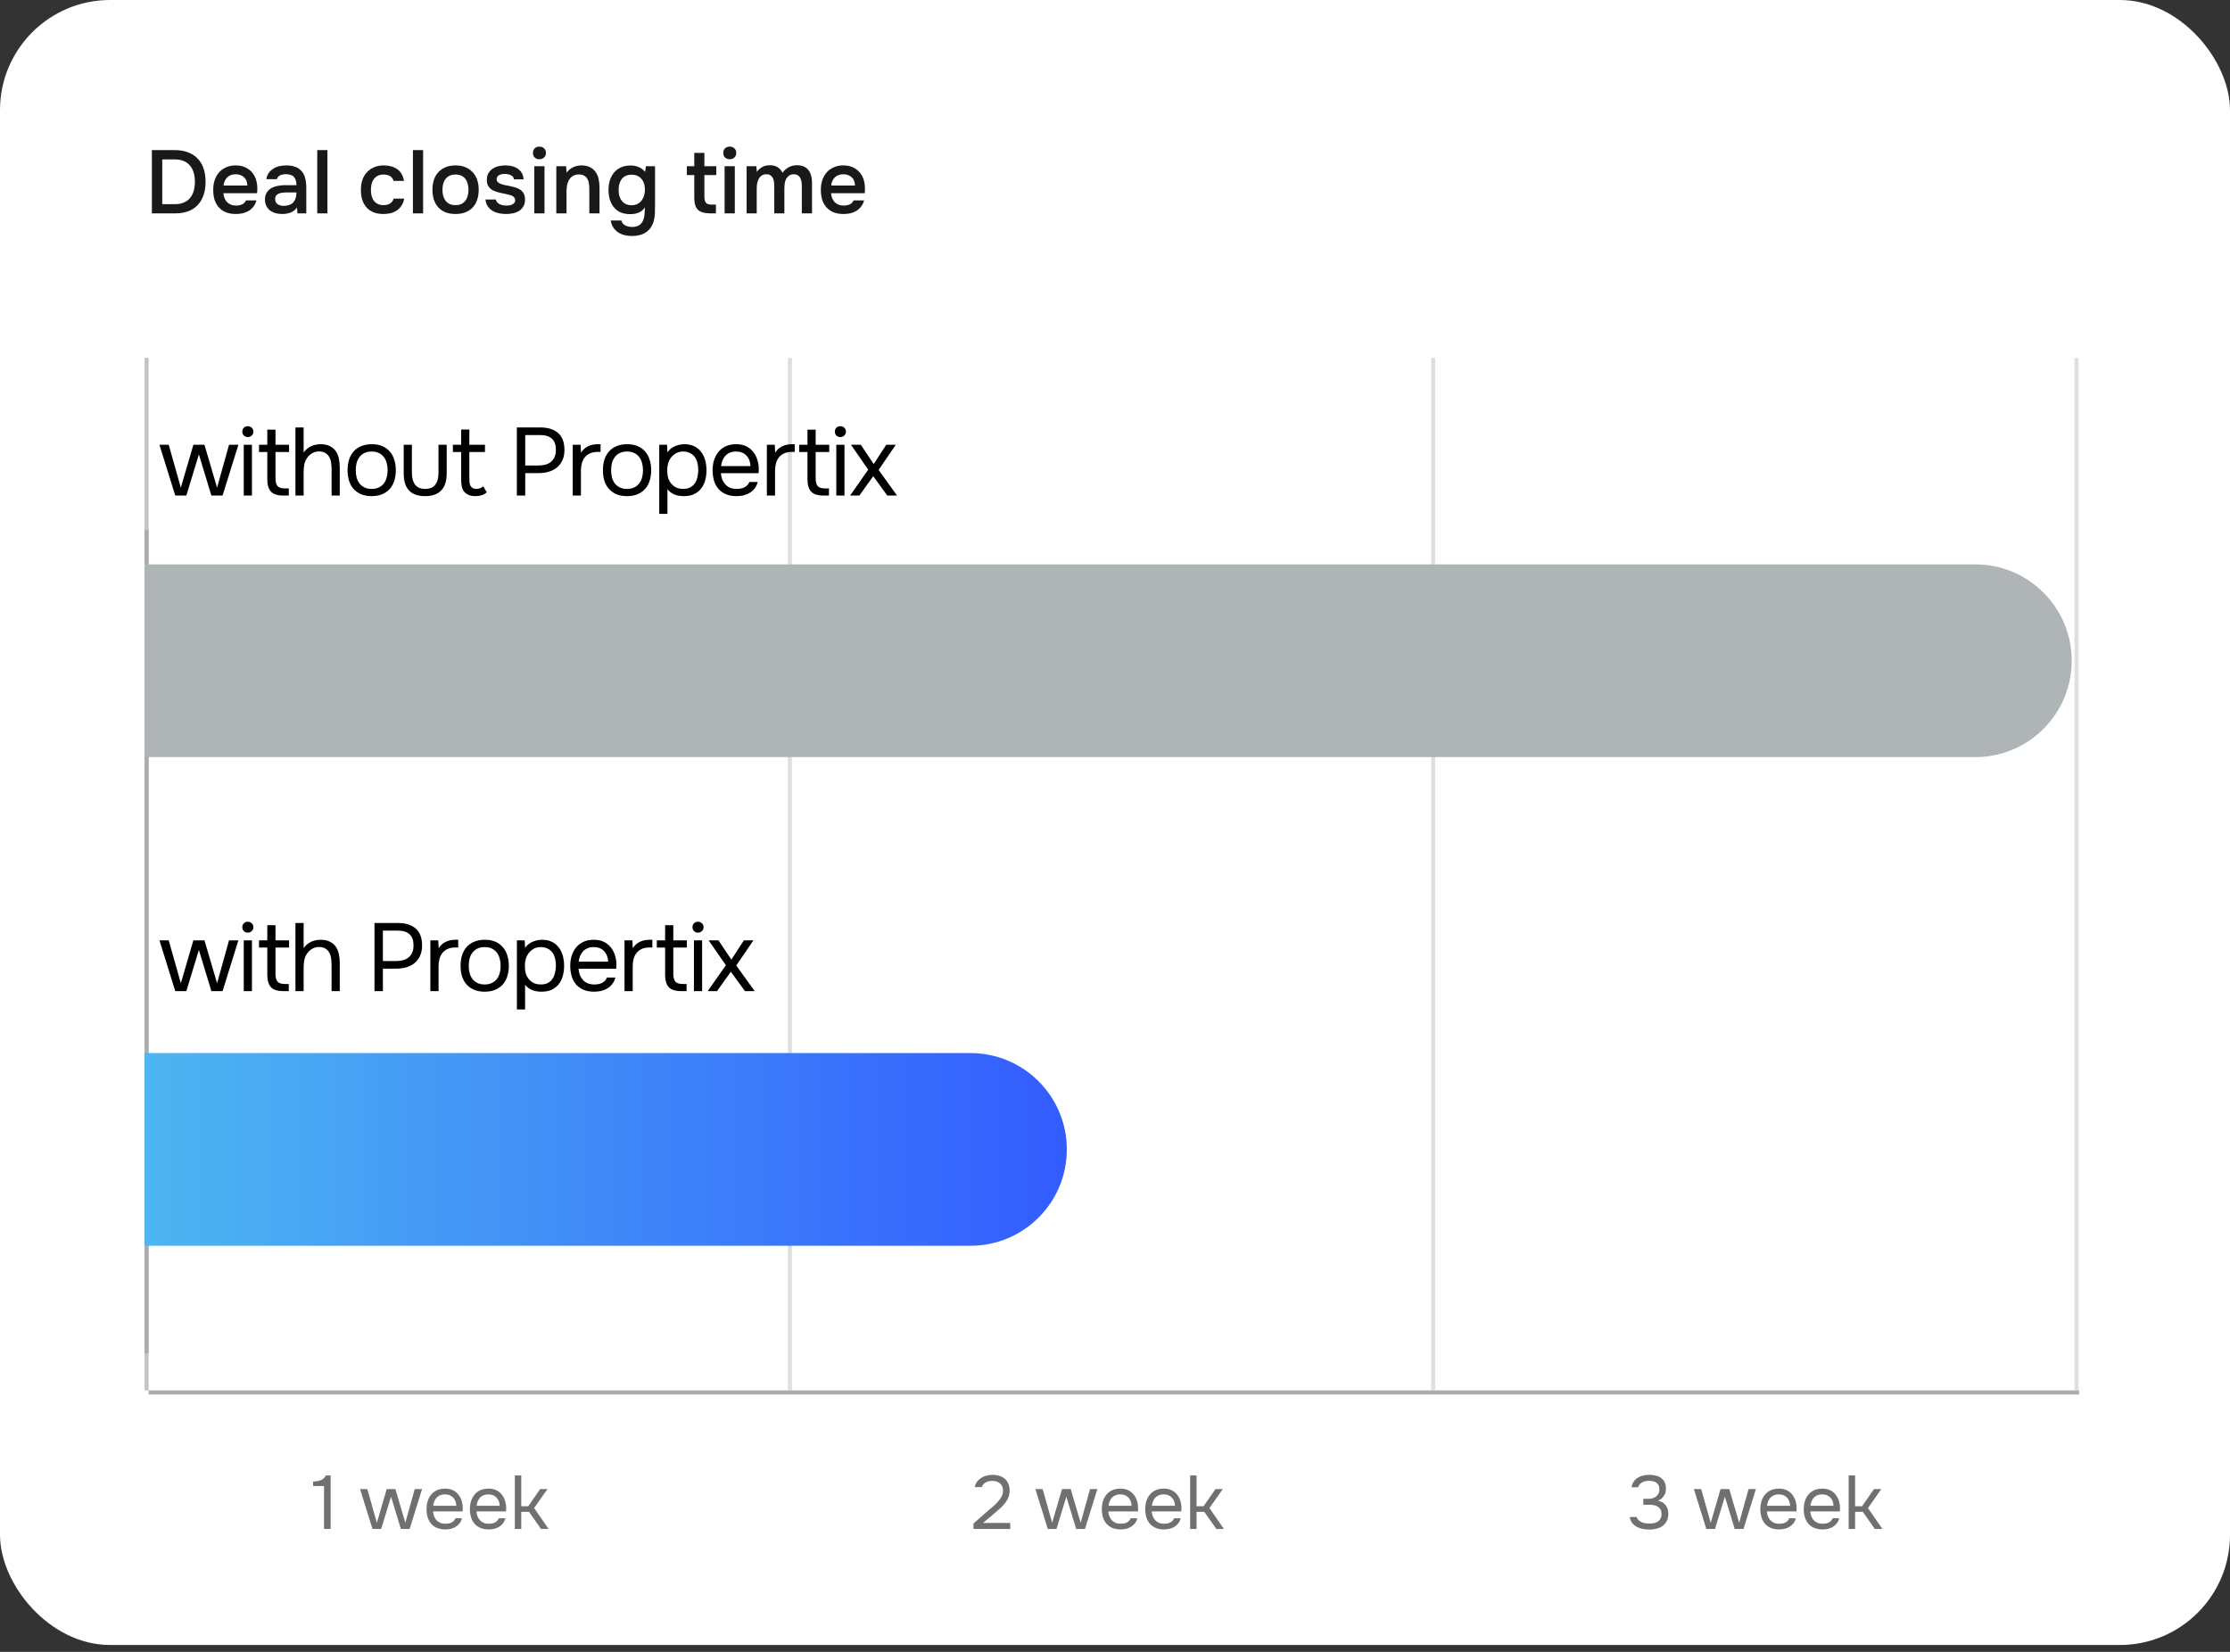 <svg width="324" height="240" viewBox="0 0 324 240" fill="none" xmlns="http://www.w3.org/2000/svg">
<rect x="0" y="0" width="324" height="240" fill="#333333" stroke="none"/>
<rect width="324" height="239" rx="16" fill="white"/>
<path d="M22.066 21.809H25.394C26.122 21.809 26.763 21.917 27.318 22.134C27.881 22.342 28.349 22.645 28.722 23.044C29.103 23.434 29.389 23.915 29.58 24.487C29.771 25.059 29.866 25.7 29.866 26.411C29.866 27.13 29.771 27.772 29.58 28.335C29.389 28.898 29.108 29.379 28.735 29.778C28.371 30.177 27.912 30.48 27.357 30.688C26.811 30.896 26.174 31 25.446 31H22.066V21.809ZM23.574 23.161V29.661H25.407C25.91 29.661 26.343 29.583 26.707 29.427C27.071 29.271 27.37 29.054 27.604 28.777C27.847 28.491 28.024 28.149 28.137 27.75C28.258 27.351 28.319 26.905 28.319 26.411C28.319 25.388 28.068 24.591 27.565 24.019C27.071 23.447 26.347 23.161 25.394 23.161H23.574ZM32.461 28.075C32.478 28.326 32.53 28.56 32.617 28.777C32.703 28.994 32.82 29.184 32.968 29.349C33.124 29.505 33.31 29.631 33.527 29.726C33.752 29.821 34.012 29.869 34.307 29.869C34.619 29.869 34.905 29.813 35.165 29.7C35.425 29.587 35.615 29.392 35.737 29.115H37.258C37.171 29.462 37.028 29.761 36.829 30.012C36.638 30.263 36.408 30.471 36.14 30.636C35.88 30.792 35.589 30.909 35.269 30.987C34.957 31.056 34.623 31.091 34.268 31.091C33.722 31.091 33.241 31.009 32.825 30.844C32.417 30.679 32.075 30.441 31.798 30.129C31.52 29.817 31.312 29.449 31.174 29.024C31.044 28.591 30.979 28.105 30.979 27.568C30.979 27.048 31.052 26.576 31.2 26.151C31.347 25.718 31.559 25.345 31.837 25.033C32.123 24.721 32.465 24.478 32.864 24.305C33.262 24.123 33.717 24.032 34.229 24.032C34.766 24.032 35.23 24.123 35.62 24.305C36.01 24.478 36.335 24.717 36.595 25.02C36.863 25.323 37.063 25.679 37.193 26.086C37.323 26.493 37.388 26.935 37.388 27.412C37.388 27.637 37.375 27.858 37.349 28.075H32.461ZM35.945 26.957C35.927 26.437 35.763 26.034 35.451 25.748C35.139 25.462 34.736 25.319 34.242 25.319C33.964 25.319 33.722 25.362 33.514 25.449C33.306 25.536 33.128 25.653 32.981 25.8C32.842 25.947 32.729 26.121 32.643 26.32C32.556 26.519 32.5 26.732 32.474 26.957H35.945ZM43.149 30.155C42.923 30.476 42.624 30.714 42.252 30.87C41.879 31.017 41.463 31.091 41.004 31.091C40.64 31.091 40.306 31.048 40.003 30.961C39.708 30.874 39.448 30.744 39.223 30.571C38.998 30.389 38.82 30.168 38.69 29.908C38.56 29.639 38.495 29.336 38.495 28.998C38.495 28.625 38.569 28.309 38.716 28.049C38.863 27.78 39.062 27.564 39.314 27.399C39.574 27.234 39.877 27.113 40.224 27.035C40.571 26.948 40.934 26.905 41.316 26.905H43.071C43.071 26.402 42.958 26.012 42.733 25.735C42.508 25.458 42.113 25.315 41.55 25.306C41.221 25.306 40.934 25.362 40.692 25.475C40.458 25.588 40.302 25.774 40.224 26.034H38.703C38.755 25.67 38.872 25.362 39.054 25.111C39.245 24.86 39.47 24.652 39.73 24.487C39.998 24.322 40.293 24.205 40.614 24.136C40.943 24.067 41.273 24.032 41.602 24.032C42.026 24.032 42.421 24.088 42.785 24.201C43.149 24.314 43.465 24.504 43.734 24.773C44.037 25.085 44.241 25.458 44.345 25.891C44.449 26.324 44.501 26.797 44.501 27.308V31H43.214L43.149 30.155ZM43.071 27.958H41.641C41.389 27.958 41.138 27.98 40.887 28.023C40.636 28.058 40.419 28.149 40.237 28.296C40.063 28.435 39.977 28.638 39.977 28.907C39.977 29.236 40.094 29.488 40.328 29.661C40.571 29.826 40.865 29.908 41.212 29.908C41.48 29.908 41.727 29.873 41.953 29.804C42.187 29.735 42.386 29.622 42.551 29.466C42.715 29.301 42.841 29.098 42.928 28.855C43.023 28.604 43.071 28.305 43.071 27.958ZM46.092 31V21.809H47.574V31H46.092ZM55.71 31.091C55.155 31.091 54.674 31.009 54.267 30.844C53.859 30.671 53.517 30.432 53.24 30.129C52.971 29.817 52.767 29.449 52.629 29.024C52.499 28.591 52.434 28.114 52.434 27.594C52.434 27.074 52.503 26.597 52.642 26.164C52.789 25.731 53.006 25.358 53.292 25.046C53.578 24.734 53.924 24.487 54.332 24.305C54.739 24.123 55.211 24.032 55.749 24.032C56.537 24.032 57.192 24.214 57.712 24.578C58.232 24.933 58.561 25.501 58.7 26.281H57.179C57.101 25.978 56.932 25.748 56.672 25.592C56.412 25.436 56.095 25.358 55.723 25.358C55.393 25.358 55.112 25.419 54.878 25.54C54.644 25.661 54.453 25.826 54.306 26.034C54.158 26.242 54.05 26.485 53.981 26.762C53.92 27.031 53.89 27.312 53.89 27.607C53.89 27.91 53.924 28.196 53.994 28.465C54.063 28.734 54.171 28.968 54.319 29.167C54.466 29.358 54.657 29.514 54.891 29.635C55.125 29.748 55.406 29.804 55.736 29.804C56.126 29.804 56.446 29.717 56.698 29.544C56.958 29.371 57.122 29.141 57.192 28.855H58.726C58.656 29.245 58.526 29.583 58.336 29.869C58.154 30.155 57.928 30.389 57.66 30.571C57.391 30.753 57.092 30.887 56.763 30.974C56.433 31.052 56.082 31.091 55.71 31.091ZM59.993 31V21.809H61.475V31H59.993ZM66.172 24.032C66.718 24.032 67.199 24.119 67.615 24.292C68.031 24.465 68.382 24.708 68.668 25.02C68.963 25.323 69.184 25.692 69.331 26.125C69.478 26.558 69.552 27.039 69.552 27.568C69.552 28.105 69.478 28.591 69.331 29.024C69.192 29.449 68.98 29.817 68.694 30.129C68.408 30.441 68.053 30.679 67.628 30.844C67.212 31.009 66.727 31.091 66.172 31.091C65.626 31.091 65.145 31.009 64.729 30.844C64.313 30.671 63.962 30.432 63.676 30.129C63.399 29.817 63.187 29.444 63.039 29.011C62.901 28.578 62.831 28.097 62.831 27.568C62.831 27.039 62.901 26.558 63.039 26.125C63.187 25.692 63.403 25.323 63.689 25.02C63.975 24.708 64.326 24.465 64.742 24.292C65.158 24.119 65.635 24.032 66.172 24.032ZM66.172 29.804C66.51 29.804 66.796 29.748 67.03 29.635C67.273 29.514 67.468 29.353 67.615 29.154C67.771 28.955 67.884 28.721 67.953 28.452C68.031 28.183 68.07 27.893 68.07 27.581C68.07 27.269 68.031 26.979 67.953 26.71C67.884 26.433 67.771 26.194 67.615 25.995C67.468 25.796 67.273 25.64 67.03 25.527C66.796 25.414 66.51 25.358 66.172 25.358C65.843 25.358 65.561 25.414 65.327 25.527C65.093 25.64 64.898 25.796 64.742 25.995C64.586 26.194 64.469 26.433 64.391 26.71C64.322 26.979 64.287 27.269 64.287 27.581C64.287 27.893 64.322 28.183 64.391 28.452C64.469 28.721 64.582 28.955 64.729 29.154C64.885 29.353 65.08 29.514 65.314 29.635C65.557 29.748 65.843 29.804 66.172 29.804ZM73.408 25.267C73.278 25.267 73.139 25.276 72.992 25.293C72.853 25.31 72.719 25.349 72.589 25.41C72.467 25.462 72.363 25.54 72.277 25.644C72.199 25.748 72.16 25.882 72.16 26.047C72.16 26.229 72.22 26.372 72.342 26.476C72.472 26.58 72.623 26.667 72.797 26.736C72.97 26.797 73.152 26.849 73.343 26.892C73.542 26.927 73.711 26.957 73.85 26.983C74.222 27.061 74.556 27.143 74.851 27.23C75.154 27.317 75.41 27.434 75.618 27.581C75.826 27.72 75.986 27.902 76.099 28.127C76.22 28.352 76.281 28.647 76.281 29.011C76.281 29.401 76.198 29.73 76.034 29.999C75.878 30.268 75.67 30.484 75.41 30.649C75.158 30.805 74.868 30.918 74.539 30.987C74.218 31.056 73.884 31.091 73.538 31.091C73.191 31.091 72.849 31.056 72.511 30.987C72.173 30.918 71.861 30.801 71.575 30.636C71.297 30.471 71.063 30.255 70.873 29.986C70.691 29.709 70.578 29.375 70.535 28.985H72.03C72.064 29.158 72.138 29.301 72.251 29.414C72.363 29.527 72.493 29.618 72.641 29.687C72.797 29.756 72.957 29.804 73.122 29.83C73.286 29.856 73.438 29.869 73.577 29.869C73.681 29.869 73.806 29.86 73.954 29.843C74.11 29.826 74.253 29.787 74.383 29.726C74.513 29.665 74.621 29.587 74.708 29.492C74.803 29.388 74.851 29.258 74.851 29.102C74.851 28.955 74.816 28.833 74.747 28.738C74.677 28.634 74.582 28.547 74.461 28.478C74.348 28.409 74.209 28.357 74.045 28.322C73.88 28.279 73.707 28.235 73.525 28.192C73.239 28.14 72.931 28.075 72.602 27.997C72.281 27.919 71.978 27.819 71.692 27.698C71.414 27.568 71.185 27.377 71.003 27.126C70.821 26.875 70.73 26.554 70.73 26.164C70.73 25.748 70.812 25.406 70.977 25.137C71.141 24.868 71.354 24.652 71.614 24.487C71.874 24.314 72.164 24.197 72.485 24.136C72.805 24.067 73.122 24.032 73.434 24.032C74.188 24.032 74.803 24.205 75.28 24.552C75.765 24.899 76.029 25.401 76.073 26.06H74.682C74.638 25.783 74.495 25.588 74.253 25.475C74.019 25.354 73.737 25.284 73.408 25.267ZM78.383 21.302C78.652 21.302 78.873 21.384 79.046 21.549C79.228 21.714 79.319 21.939 79.319 22.225C79.319 22.502 79.228 22.723 79.046 22.888C78.873 23.053 78.652 23.135 78.383 23.135C78.097 23.135 77.868 23.053 77.694 22.888C77.521 22.723 77.434 22.502 77.434 22.225C77.434 21.939 77.521 21.714 77.694 21.549C77.868 21.384 78.097 21.302 78.383 21.302ZM77.629 31V24.149H79.111V31H77.629ZM80.826 31V24.149H82.243L82.322 25.098C82.573 24.743 82.885 24.478 83.257 24.305C83.639 24.123 84.042 24.032 84.466 24.032C84.952 24.032 85.359 24.114 85.689 24.279C86.026 24.444 86.299 24.669 86.507 24.955C86.724 25.241 86.876 25.579 86.963 25.969C87.058 26.359 87.106 26.784 87.106 27.243V31H85.624V27.464C85.624 27.169 85.602 26.896 85.558 26.645C85.524 26.394 85.45 26.173 85.338 25.982C85.225 25.783 85.064 25.627 84.856 25.514C84.657 25.401 84.397 25.345 84.076 25.345C83.773 25.345 83.496 25.419 83.245 25.566C83.002 25.713 82.811 25.904 82.672 26.138C82.543 26.372 82.447 26.632 82.386 26.918C82.335 27.204 82.308 27.477 82.308 27.737V31H80.826ZM95.172 29.791C95.155 30.172 95.146 30.554 95.146 30.935C95.146 31.316 95.094 31.702 94.99 32.092C94.782 32.829 94.405 33.379 93.859 33.743C93.313 34.107 92.633 34.289 91.818 34.289C91.437 34.289 91.073 34.246 90.726 34.159C90.388 34.072 90.081 33.938 89.803 33.756C89.534 33.574 89.305 33.34 89.114 33.054C88.924 32.777 88.798 32.439 88.737 32.04H90.284C90.353 32.352 90.535 32.586 90.83 32.742C91.133 32.898 91.467 32.976 91.831 32.976C92.247 32.976 92.576 32.898 92.819 32.742C93.07 32.595 93.261 32.387 93.391 32.118C93.521 31.858 93.603 31.555 93.638 31.208C93.673 30.87 93.69 30.51 93.69 30.129C93.474 30.467 93.192 30.714 92.845 30.87C92.507 31.026 92.082 31.108 91.571 31.117C90.982 31.108 90.492 31.013 90.102 30.831C89.721 30.64 89.404 30.385 89.153 30.064C88.902 29.743 88.716 29.375 88.594 28.959C88.473 28.543 88.412 28.101 88.412 27.633C88.412 27.113 88.477 26.636 88.607 26.203C88.746 25.77 88.95 25.393 89.218 25.072C89.487 24.751 89.82 24.5 90.219 24.318C90.618 24.136 91.082 24.045 91.61 24.045C92.061 24.045 92.46 24.123 92.806 24.279C93.162 24.426 93.469 24.656 93.729 24.968L93.846 24.149H95.172V29.791ZM91.766 25.384C91.437 25.384 91.151 25.44 90.908 25.553C90.674 25.666 90.479 25.822 90.323 26.021C90.176 26.22 90.063 26.459 89.985 26.736C89.916 27.005 89.881 27.295 89.881 27.607C89.881 27.919 89.916 28.209 89.985 28.478C90.063 28.738 90.18 28.968 90.336 29.167C90.492 29.366 90.687 29.527 90.921 29.648C91.164 29.761 91.45 29.817 91.779 29.817C92.117 29.817 92.403 29.752 92.637 29.622C92.88 29.492 93.079 29.323 93.235 29.115C93.391 28.898 93.508 28.656 93.586 28.387C93.664 28.118 93.703 27.841 93.703 27.555C93.703 27.26 93.664 26.979 93.586 26.71C93.508 26.441 93.387 26.212 93.222 26.021C93.066 25.822 92.867 25.666 92.624 25.553C92.382 25.44 92.096 25.384 91.766 25.384ZM102.342 24.149H104.071V25.436H102.342V28.569C102.342 28.959 102.412 29.249 102.55 29.44C102.689 29.631 102.953 29.726 103.343 29.726H104.019V31H103.213C102.373 31 101.77 30.827 101.406 30.48C101.051 30.133 100.873 29.566 100.873 28.777V25.436H99.794V24.149H100.873V22.212H102.342V24.149ZM106.034 21.302C106.302 21.302 106.523 21.384 106.697 21.549C106.879 21.714 106.97 21.939 106.97 22.225C106.97 22.502 106.879 22.723 106.697 22.888C106.523 23.053 106.302 23.135 106.034 23.135C105.748 23.135 105.518 23.053 105.345 22.888C105.171 22.723 105.085 22.502 105.085 22.225C105.085 21.939 105.171 21.714 105.345 21.549C105.518 21.384 105.748 21.302 106.034 21.302ZM105.28 31V24.149H106.762V31H105.28ZM109.894 24.149C109.903 24.218 109.907 24.288 109.907 24.357L109.946 24.76C109.955 24.829 109.959 24.899 109.959 24.968C110.436 24.327 111.06 24.006 111.831 24.006C112.316 24.006 112.706 24.106 113.001 24.305C113.296 24.504 113.525 24.769 113.69 25.098C113.959 24.743 114.262 24.474 114.6 24.292C114.947 24.101 115.35 24.006 115.809 24.006C116.199 24.006 116.533 24.071 116.81 24.201C117.096 24.331 117.321 24.513 117.486 24.747C117.659 24.981 117.785 25.254 117.863 25.566C117.941 25.869 117.98 26.194 117.98 26.541V31H116.498V27.087C116.498 26.879 116.485 26.671 116.459 26.463C116.433 26.255 116.377 26.069 116.29 25.904C116.212 25.731 116.095 25.592 115.939 25.488C115.783 25.375 115.575 25.319 115.315 25.319C115.038 25.319 114.808 25.388 114.626 25.527C114.453 25.657 114.314 25.817 114.21 26.008C114.115 26.199 114.05 26.415 114.015 26.658C113.98 26.892 113.963 27.126 113.963 27.36V31H112.494V27.061C112.494 26.862 112.481 26.662 112.455 26.463C112.438 26.255 112.39 26.069 112.312 25.904C112.234 25.739 112.117 25.601 111.961 25.488C111.814 25.375 111.606 25.319 111.337 25.319C111.06 25.319 110.826 25.388 110.635 25.527C110.453 25.666 110.31 25.839 110.206 26.047C110.102 26.246 110.033 26.467 109.998 26.71C109.963 26.944 109.946 27.161 109.946 27.36V31H108.477V24.149H109.894ZM120.744 28.075C120.761 28.326 120.813 28.56 120.9 28.777C120.986 28.994 121.103 29.184 121.251 29.349C121.407 29.505 121.593 29.631 121.81 29.726C122.035 29.821 122.295 29.869 122.59 29.869C122.902 29.869 123.188 29.813 123.448 29.7C123.708 29.587 123.898 29.392 124.02 29.115H125.541C125.454 29.462 125.311 29.761 125.112 30.012C124.921 30.263 124.691 30.471 124.423 30.636C124.163 30.792 123.872 30.909 123.552 30.987C123.24 31.056 122.906 31.091 122.551 31.091C122.005 31.091 121.524 31.009 121.108 30.844C120.7 30.679 120.358 30.441 120.081 30.129C119.803 29.817 119.595 29.449 119.457 29.024C119.327 28.591 119.262 28.105 119.262 27.568C119.262 27.048 119.335 26.576 119.483 26.151C119.63 25.718 119.842 25.345 120.12 25.033C120.406 24.721 120.748 24.478 121.147 24.305C121.545 24.123 122 24.032 122.512 24.032C123.049 24.032 123.513 24.123 123.903 24.305C124.293 24.478 124.618 24.717 124.878 25.02C125.146 25.323 125.346 25.679 125.476 26.086C125.606 26.493 125.671 26.935 125.671 27.412C125.671 27.637 125.658 27.858 125.632 28.075H120.744ZM124.228 26.957C124.21 26.437 124.046 26.034 123.734 25.748C123.422 25.462 123.019 25.319 122.525 25.319C122.247 25.319 122.005 25.362 121.797 25.449C121.589 25.536 121.411 25.653 121.264 25.8C121.125 25.947 121.012 26.121 120.926 26.32C120.839 26.519 120.783 26.732 120.757 26.957H124.228Z" fill="#191919"/>
<rect x="21" y="52" width="0.598" height="150" fill="#C4C4C4"/>
<rect x="114.467" y="52" width="0.598" height="150" fill="#DFDFDF"/>
<rect x="207.936" y="52" width="0.598" height="150" fill="#DFDFDF"/>
<rect x="301.402" y="52" width="0.598" height="150" fill="#DFDFDF"/>
<rect x="21" y="77" width="0.598" height="119.608" fill="#ACACAC"/>
<path d="M48.037 222.143H47.08V215.906H45.496V215.257C45.716 215.242 45.918 215.224 46.101 215.202C46.285 215.173 46.453 215.125 46.607 215.059C46.761 214.993 46.901 214.905 47.025 214.795C47.15 214.685 47.264 214.542 47.366 214.366H48.037V222.143ZM52.314 216.346H53.37L54.756 221.241L56.186 216.346H57.451L58.892 221.241L60.256 216.346H61.323L59.519 222.143H58.243L56.813 217.446L55.383 222.143H54.118L52.314 216.346ZM62.916 219.591C62.938 219.848 62.989 220.086 63.07 220.306C63.158 220.519 63.275 220.706 63.422 220.867C63.568 221.028 63.748 221.157 63.961 221.252C64.181 221.34 64.434 221.384 64.72 221.384C64.859 221.384 65.002 221.373 65.149 221.351C65.303 221.322 65.446 221.278 65.578 221.219C65.71 221.153 65.827 221.069 65.93 220.966C66.032 220.863 66.109 220.739 66.161 220.592H67.118C67.052 220.871 66.938 221.113 66.777 221.318C66.623 221.523 66.436 221.692 66.216 221.824C66.003 221.956 65.765 222.055 65.501 222.121C65.237 222.18 64.969 222.209 64.698 222.209C64.236 222.209 63.832 222.136 63.488 221.989C63.15 221.842 62.868 221.641 62.641 221.384C62.413 221.12 62.245 220.808 62.135 220.449C62.025 220.082 61.97 219.683 61.97 219.25C61.97 218.817 62.028 218.421 62.146 218.062C62.27 217.695 62.446 217.38 62.674 217.116C62.901 216.852 63.18 216.647 63.51 216.5C63.84 216.353 64.232 216.28 64.687 216.28C65.149 216.28 65.548 216.372 65.886 216.555C66.223 216.738 66.494 216.98 66.7 217.281C66.905 217.574 67.048 217.893 67.129 218.238C67.217 218.583 67.253 218.902 67.239 219.195C67.239 219.261 67.235 219.327 67.228 219.393C67.228 219.459 67.224 219.525 67.217 219.591H62.916ZM66.293 218.777C66.278 218.286 66.124 217.886 65.831 217.578C65.537 217.27 65.145 217.116 64.654 217.116C64.382 217.116 64.144 217.16 63.939 217.248C63.733 217.336 63.561 217.457 63.422 217.611C63.282 217.765 63.172 217.945 63.092 218.15C63.011 218.348 62.96 218.557 62.938 218.777H66.293ZM69.221 219.591C69.243 219.848 69.295 220.086 69.375 220.306C69.463 220.519 69.581 220.706 69.727 220.867C69.874 221.028 70.054 221.157 70.266 221.252C70.486 221.34 70.739 221.384 71.025 221.384C71.165 221.384 71.308 221.373 71.454 221.351C71.608 221.322 71.751 221.278 71.883 221.219C72.015 221.153 72.133 221.069 72.235 220.966C72.338 220.863 72.415 220.739 72.466 220.592H73.423C73.357 220.871 73.244 221.113 73.082 221.318C72.928 221.523 72.741 221.692 72.521 221.824C72.309 221.956 72.07 222.055 71.806 222.121C71.542 222.18 71.275 222.209 71.003 222.209C70.541 222.209 70.138 222.136 69.793 221.989C69.456 221.842 69.174 221.641 68.946 221.384C68.719 221.12 68.55 220.808 68.44 220.449C68.33 220.082 68.275 219.683 68.275 219.25C68.275 218.817 68.334 218.421 68.451 218.062C68.576 217.695 68.752 217.38 68.979 217.116C69.207 216.852 69.485 216.647 69.815 216.5C70.145 216.353 70.538 216.28 70.992 216.28C71.454 216.28 71.854 216.372 72.191 216.555C72.529 216.738 72.8 216.98 73.005 217.281C73.211 217.574 73.354 217.893 73.434 218.238C73.522 218.583 73.559 218.902 73.544 219.195C73.544 219.261 73.541 219.327 73.533 219.393C73.533 219.459 73.53 219.525 73.522 219.591H69.221ZM72.598 218.777C72.584 218.286 72.43 217.886 72.136 217.578C71.843 217.27 71.451 217.116 70.959 217.116C70.688 217.116 70.45 217.16 70.244 217.248C70.039 217.336 69.867 217.457 69.727 217.611C69.588 217.765 69.478 217.945 69.397 218.15C69.317 218.348 69.265 218.557 69.243 218.777H72.598ZM74.801 222.143V214.366H75.736V218.843H76.748L78.486 216.346H79.542L77.606 219.107L79.707 222.143H78.607L76.858 219.657H75.736V222.143H74.801Z" fill="#707070"/>
<path d="M143.634 219.426C143.832 219.257 144.048 219.074 144.283 218.876C144.525 218.671 144.749 218.451 144.954 218.216C145.167 217.981 145.346 217.736 145.493 217.479C145.64 217.215 145.717 216.929 145.724 216.621C145.739 216.152 145.603 215.792 145.317 215.543C145.031 215.286 144.653 215.158 144.184 215.158C143.81 215.158 143.484 215.235 143.205 215.389C142.926 215.543 142.743 215.767 142.655 216.06H141.632C141.683 215.759 141.79 215.499 141.951 215.279C142.12 215.052 142.321 214.865 142.556 214.718C142.798 214.571 143.062 214.461 143.348 214.388C143.634 214.315 143.927 214.278 144.228 214.278C144.587 214.278 144.917 214.329 145.218 214.432C145.519 214.527 145.779 214.67 145.999 214.861C146.219 215.052 146.388 215.29 146.505 215.576C146.63 215.855 146.692 216.174 146.692 216.533C146.692 216.892 146.637 217.215 146.527 217.501C146.424 217.787 146.281 218.051 146.098 218.293C145.922 218.535 145.72 218.762 145.493 218.975C145.266 219.188 145.031 219.4 144.789 219.613L142.82 221.274H146.78V222.143H141.434V221.351L143.634 219.426ZM150.431 216.346H151.487L152.873 221.241L154.303 216.346H155.568L157.009 221.241L158.373 216.346H159.44L157.636 222.143H156.36L154.93 217.446L153.5 222.143H152.235L150.431 216.346ZM161.033 219.591C161.055 219.848 161.106 220.086 161.187 220.306C161.275 220.519 161.392 220.706 161.539 220.867C161.685 221.028 161.865 221.157 162.078 221.252C162.298 221.34 162.551 221.384 162.837 221.384C162.976 221.384 163.119 221.373 163.266 221.351C163.42 221.322 163.563 221.278 163.695 221.219C163.827 221.153 163.944 221.069 164.047 220.966C164.149 220.863 164.226 220.739 164.278 220.592H165.235C165.169 220.871 165.055 221.113 164.894 221.318C164.74 221.523 164.553 221.692 164.333 221.824C164.12 221.956 163.882 222.055 163.618 222.121C163.354 222.18 163.086 222.209 162.815 222.209C162.353 222.209 161.949 222.136 161.605 221.989C161.267 221.842 160.985 221.641 160.758 221.384C160.53 221.12 160.362 220.808 160.252 220.449C160.142 220.082 160.087 219.683 160.087 219.25C160.087 218.817 160.145 218.421 160.263 218.062C160.387 217.695 160.563 217.38 160.791 217.116C161.018 216.852 161.297 216.647 161.627 216.5C161.957 216.353 162.349 216.28 162.804 216.28C163.266 216.28 163.665 216.372 164.003 216.555C164.34 216.738 164.611 216.98 164.817 217.281C165.022 217.574 165.165 217.893 165.246 218.238C165.334 218.583 165.37 218.902 165.356 219.195C165.356 219.261 165.352 219.327 165.345 219.393C165.345 219.459 165.341 219.525 165.334 219.591H161.033ZM164.41 218.777C164.395 218.286 164.241 217.886 163.948 217.578C163.654 217.27 163.262 217.116 162.771 217.116C162.499 217.116 162.261 217.16 162.056 217.248C161.85 217.336 161.678 217.457 161.539 217.611C161.399 217.765 161.289 217.945 161.209 218.15C161.128 218.348 161.077 218.557 161.055 218.777H164.41ZM167.338 219.591C167.36 219.848 167.412 220.086 167.492 220.306C167.58 220.519 167.698 220.706 167.844 220.867C167.991 221.028 168.171 221.157 168.383 221.252C168.603 221.34 168.856 221.384 169.142 221.384C169.282 221.384 169.425 221.373 169.571 221.351C169.725 221.322 169.868 221.278 170 221.219C170.132 221.153 170.25 221.069 170.352 220.966C170.455 220.863 170.532 220.739 170.583 220.592H171.54C171.474 220.871 171.361 221.113 171.199 221.318C171.045 221.523 170.858 221.692 170.638 221.824C170.426 221.956 170.187 222.055 169.923 222.121C169.659 222.18 169.392 222.209 169.12 222.209C168.658 222.209 168.255 222.136 167.91 221.989C167.573 221.842 167.291 221.641 167.063 221.384C166.836 221.12 166.667 220.808 166.557 220.449C166.447 220.082 166.392 219.683 166.392 219.25C166.392 218.817 166.451 218.421 166.568 218.062C166.693 217.695 166.869 217.38 167.096 217.116C167.324 216.852 167.602 216.647 167.932 216.5C168.262 216.353 168.655 216.28 169.109 216.28C169.571 216.28 169.971 216.372 170.308 216.555C170.646 216.738 170.917 216.98 171.122 217.281C171.328 217.574 171.471 217.893 171.551 218.238C171.639 218.583 171.676 218.902 171.661 219.195C171.661 219.261 171.658 219.327 171.65 219.393C171.65 219.459 171.647 219.525 171.639 219.591H167.338ZM170.715 218.777C170.701 218.286 170.547 217.886 170.253 217.578C169.96 217.27 169.568 217.116 169.076 217.116C168.805 217.116 168.567 217.16 168.361 217.248C168.156 217.336 167.984 217.457 167.844 217.611C167.705 217.765 167.595 217.945 167.514 218.15C167.434 218.348 167.382 218.557 167.36 218.777H170.715ZM172.918 222.143V214.366H173.853V218.843H174.865L176.603 216.346H177.659L175.723 219.107L177.824 222.143H176.724L174.975 219.657H173.853V222.143H172.918Z" fill="#707070"/>
<path d="M239.628 222.231C239.32 222.231 239.008 222.202 238.693 222.143C238.385 222.084 238.095 221.985 237.824 221.846C237.56 221.699 237.332 221.509 237.142 221.274C236.958 221.039 236.841 220.75 236.79 220.405H237.78C237.846 220.596 237.945 220.753 238.077 220.878C238.216 220.995 238.37 221.091 238.539 221.164C238.715 221.237 238.898 221.289 239.089 221.318C239.279 221.347 239.463 221.362 239.639 221.362C239.8 221.362 239.983 221.347 240.189 221.318C240.394 221.289 240.585 221.226 240.761 221.131C240.944 221.036 241.094 220.896 241.212 220.713C241.336 220.522 241.399 220.273 241.399 219.965C241.399 219.672 241.34 219.437 241.223 219.261C241.113 219.085 240.966 218.949 240.783 218.854C240.607 218.759 240.405 218.696 240.178 218.667C239.958 218.638 239.734 218.623 239.507 218.623H238.759V217.765H239.21C239.408 217.765 239.591 217.761 239.76 217.754C239.928 217.739 240.115 217.688 240.321 217.6C240.555 217.49 240.742 217.336 240.882 217.138C241.021 216.933 241.094 216.698 241.102 216.434C241.102 216.17 241.058 215.954 240.97 215.785C240.882 215.616 240.764 215.484 240.618 215.389C240.471 215.294 240.306 215.231 240.123 215.202C239.939 215.165 239.752 215.147 239.562 215.147C239.408 215.147 239.246 215.165 239.078 215.202C238.916 215.231 238.762 215.283 238.616 215.356C238.476 215.429 238.352 215.528 238.242 215.653C238.132 215.77 238.055 215.913 238.011 216.082H237.054C237.098 215.759 237.2 215.484 237.362 215.257C237.523 215.03 237.721 214.843 237.956 214.696C238.198 214.549 238.462 214.443 238.748 214.377C239.041 214.311 239.338 214.278 239.639 214.278C239.969 214.278 240.277 214.315 240.563 214.388C240.856 214.454 241.113 214.568 241.333 214.729C241.553 214.883 241.725 215.088 241.85 215.345C241.982 215.602 242.048 215.913 242.048 216.28C242.048 216.419 242.033 216.57 242.004 216.731C241.974 216.885 241.919 217.039 241.839 217.193C241.758 217.347 241.641 217.501 241.487 217.655C241.333 217.809 241.131 217.937 240.882 218.04C241.373 218.135 241.747 218.352 242.004 218.689C242.26 219.019 242.389 219.419 242.389 219.888V219.932C242.389 220.335 242.315 220.684 242.169 220.977C242.029 221.263 241.835 221.501 241.586 221.692C241.336 221.875 241.043 222.011 240.706 222.099C240.368 222.187 240.009 222.231 239.628 222.231ZM246.109 216.346H247.165L248.551 221.241L249.981 216.346H251.246L252.687 221.241L254.051 216.346H255.118L253.314 222.143H252.038L250.608 217.446L249.178 222.143H247.913L246.109 216.346ZM256.71 219.591C256.732 219.848 256.783 220.086 256.864 220.306C256.952 220.519 257.069 220.706 257.216 220.867C257.363 221.028 257.542 221.157 257.755 221.252C257.975 221.34 258.228 221.384 258.514 221.384C258.653 221.384 258.796 221.373 258.943 221.351C259.097 221.322 259.24 221.278 259.372 221.219C259.504 221.153 259.621 221.069 259.724 220.966C259.827 220.863 259.904 220.739 259.955 220.592H260.912C260.846 220.871 260.732 221.113 260.571 221.318C260.417 221.523 260.23 221.692 260.01 221.824C259.797 221.956 259.559 222.055 259.295 222.121C259.031 222.18 258.763 222.209 258.492 222.209C258.03 222.209 257.627 222.136 257.282 221.989C256.945 221.842 256.662 221.641 256.435 221.384C256.208 221.12 256.039 220.808 255.929 220.449C255.819 220.082 255.764 219.683 255.764 219.25C255.764 218.817 255.823 218.421 255.94 218.062C256.065 217.695 256.241 217.38 256.468 217.116C256.695 216.852 256.974 216.647 257.304 216.5C257.634 216.353 258.026 216.28 258.481 216.28C258.943 216.28 259.343 216.372 259.68 216.555C260.017 216.738 260.289 216.98 260.494 217.281C260.699 217.574 260.842 217.893 260.923 218.238C261.011 218.583 261.048 218.902 261.033 219.195C261.033 219.261 261.029 219.327 261.022 219.393C261.022 219.459 261.018 219.525 261.011 219.591H256.71ZM260.087 218.777C260.072 218.286 259.918 217.886 259.625 217.578C259.332 217.27 258.939 217.116 258.448 217.116C258.177 217.116 257.938 217.16 257.733 217.248C257.528 217.336 257.355 217.457 257.216 217.611C257.077 217.765 256.967 217.945 256.886 218.15C256.805 218.348 256.754 218.557 256.732 218.777H260.087ZM263.016 219.591C263.038 219.848 263.089 220.086 263.17 220.306C263.258 220.519 263.375 220.706 263.522 220.867C263.668 221.028 263.848 221.157 264.061 221.252C264.281 221.34 264.534 221.384 264.82 221.384C264.959 221.384 265.102 221.373 265.249 221.351C265.403 221.322 265.546 221.278 265.678 221.219C265.81 221.153 265.927 221.069 266.03 220.966C266.132 220.863 266.209 220.739 266.261 220.592H267.218C267.152 220.871 267.038 221.113 266.877 221.318C266.723 221.523 266.536 221.692 266.316 221.824C266.103 221.956 265.865 222.055 265.601 222.121C265.337 222.18 265.069 222.209 264.798 222.209C264.336 222.209 263.932 222.136 263.588 221.989C263.25 221.842 262.968 221.641 262.741 221.384C262.513 221.12 262.345 220.808 262.235 220.449C262.125 220.082 262.07 219.683 262.07 219.25C262.07 218.817 262.128 218.421 262.246 218.062C262.37 217.695 262.546 217.38 262.774 217.116C263.001 216.852 263.28 216.647 263.61 216.5C263.94 216.353 264.332 216.28 264.787 216.28C265.249 216.28 265.648 216.372 265.986 216.555C266.323 216.738 266.594 216.98 266.8 217.281C267.005 217.574 267.148 217.893 267.229 218.238C267.317 218.583 267.353 218.902 267.339 219.195C267.339 219.261 267.335 219.327 267.328 219.393C267.328 219.459 267.324 219.525 267.317 219.591H263.016ZM266.393 218.777C266.378 218.286 266.224 217.886 265.931 217.578C265.637 217.27 265.245 217.116 264.754 217.116C264.482 217.116 264.244 217.16 264.039 217.248C263.833 217.336 263.661 217.457 263.522 217.611C263.382 217.765 263.272 217.945 263.192 218.15C263.111 218.348 263.06 218.557 263.038 218.777H266.393ZM268.595 222.143V214.366H269.53V218.843H270.542L272.28 216.346H273.336L271.4 219.107L273.501 222.143H272.401L270.652 219.657H269.53V222.143H268.595Z" fill="#707070"/>
<rect x="21.598" y="202.608" width="0.598" height="280.48" transform="rotate(-90 21.598 202.608)" fill="#ACACAC"/>
<path d="M287 82C294.732 82 301 88.268 301 96C301 103.732 294.732 110 287 110L21 110L21 82L287 82Z" fill="#AFB4B7"/>
<path d="M141 153C148.732 153 155 159.268 155 167C155 174.732 148.732 181 141 181L21 181L21 153L141 153Z" fill="url(#paint0_linear_933_9832)"/>
<path d="M23.168 64.622H24.512L26.276 70.852L28.096 64.622H29.706L31.54 70.852L33.276 64.622H34.634L32.338 72H30.714L28.894 66.022L27.074 72H25.464L23.168 64.622ZM36.003 61.92C36.227 61.92 36.418 61.995 36.577 62.144C36.736 62.284 36.815 62.471 36.815 62.704C36.815 62.937 36.736 63.129 36.577 63.278C36.418 63.427 36.227 63.502 36.003 63.502C35.77 63.502 35.578 63.427 35.429 63.278C35.279 63.129 35.205 62.937 35.205 62.704C35.205 62.471 35.279 62.284 35.429 62.144C35.578 61.995 35.77 61.92 36.003 61.92ZM35.415 72V64.622H36.605V72H35.415ZM40.026 64.622H42V65.672H40.026V69.494C40.026 69.998 40.124 70.371 40.32 70.614C40.516 70.847 40.88 70.964 41.412 70.964H41.958V72H41.16C40.32 72 39.723 71.809 39.368 71.426C39.014 71.043 38.836 70.441 38.836 69.62V65.672H37.632V64.622H38.836V62.424H40.026V64.622ZM42.926 72V62.102H44.116V65.756C44.237 65.569 44.391 65.397 44.578 65.238C44.765 65.079 44.961 64.949 45.166 64.846C45.371 64.743 45.595 64.669 45.838 64.622C46.09 64.566 46.333 64.538 46.566 64.538C47.098 64.538 47.541 64.627 47.896 64.804C48.26 64.972 48.549 65.21 48.764 65.518C48.988 65.817 49.142 66.176 49.226 66.596C49.319 67.007 49.366 67.455 49.366 67.94V72H48.176V68.304C48.176 67.968 48.157 67.641 48.12 67.324C48.083 66.997 47.999 66.708 47.868 66.456C47.737 66.204 47.551 65.999 47.308 65.84C47.065 65.672 46.734 65.588 46.314 65.588C45.969 65.588 45.647 65.677 45.348 65.854C45.059 66.022 44.825 66.237 44.648 66.498C44.433 66.787 44.289 67.109 44.214 67.464C44.149 67.819 44.116 68.183 44.116 68.556V72H42.926ZM54.026 64.538C54.614 64.538 55.122 64.631 55.551 64.818C55.981 65.005 56.34 65.266 56.63 65.602C56.928 65.938 57.148 66.339 57.288 66.806C57.437 67.263 57.511 67.767 57.511 68.318C57.511 68.869 57.437 69.377 57.288 69.844C57.148 70.301 56.928 70.698 56.63 71.034C56.34 71.361 55.976 71.617 55.538 71.804C55.099 71.991 54.586 72.084 53.998 72.084C53.41 72.084 52.896 71.991 52.458 71.804C52.028 71.617 51.664 71.361 51.365 71.034C51.076 70.698 50.857 70.301 50.708 69.844C50.568 69.377 50.498 68.869 50.498 68.318C50.498 67.767 50.568 67.263 50.708 66.806C50.857 66.339 51.076 65.938 51.365 65.602C51.664 65.266 52.038 65.005 52.486 64.818C52.934 64.631 53.447 64.538 54.026 64.538ZM53.998 71.034C54.399 71.034 54.744 70.964 55.033 70.824C55.332 70.684 55.575 70.493 55.761 70.25C55.958 69.998 56.097 69.709 56.181 69.382C56.275 69.055 56.322 68.701 56.322 68.318C56.322 67.945 56.275 67.595 56.181 67.268C56.097 66.932 55.958 66.643 55.761 66.4C55.575 66.148 55.332 65.952 55.033 65.812C54.744 65.672 54.399 65.602 53.998 65.602C53.596 65.602 53.251 65.672 52.962 65.812C52.672 65.952 52.429 66.148 52.233 66.4C52.047 66.643 51.907 66.932 51.813 67.268C51.73 67.595 51.688 67.945 51.688 68.318C51.688 68.701 51.73 69.055 51.813 69.382C51.907 69.709 52.047 69.998 52.233 70.25C52.429 70.493 52.672 70.684 52.962 70.824C53.251 70.964 53.596 71.034 53.998 71.034ZM61.764 71.034C62.436 71.034 62.926 70.833 63.234 70.432C63.551 70.021 63.71 69.452 63.71 68.724V64.622H64.9V68.78C64.9 69.9 64.629 70.731 64.088 71.272C63.556 71.813 62.781 72.084 61.764 72.084C60.746 72.084 59.972 71.813 59.44 71.272C58.917 70.731 58.656 69.9 58.656 68.78V64.622H59.846V68.724C59.846 69.452 60.004 70.021 60.322 70.432C60.639 70.833 61.12 71.034 61.764 71.034ZM68.192 64.622H70.46V65.672H68.192V69.508C68.192 69.723 68.201 69.923 68.22 70.11C68.248 70.287 68.295 70.446 68.36 70.586C68.435 70.717 68.537 70.824 68.668 70.908C68.808 70.983 68.995 71.025 69.228 71.034C69.443 71.034 69.629 70.997 69.788 70.922C69.956 70.847 70.096 70.759 70.208 70.656L70.726 71.524C70.483 71.729 70.231 71.874 69.97 71.958C69.709 72.042 69.419 72.084 69.102 72.084C68.701 72.084 68.365 72.028 68.094 71.916C67.823 71.795 67.595 71.622 67.408 71.398C67.249 71.183 67.142 70.931 67.086 70.642C67.03 70.353 67.002 70.026 67.002 69.662V65.672H65.798V64.622H67.002V62.41H68.192V64.622ZM75.094 62.102H78.524C79.616 62.102 80.47 62.373 81.086 62.914C81.702 63.446 82.01 64.272 82.01 65.392C82.01 65.961 81.908 66.461 81.702 66.89C81.506 67.319 81.231 67.674 80.876 67.954C80.578 68.197 80.204 68.388 79.756 68.528C79.308 68.668 78.814 68.738 78.272 68.738H76.312V72H75.094V62.102ZM78.216 67.632C78.571 67.632 78.916 67.59 79.252 67.506C79.588 67.413 79.864 67.268 80.078 67.072C80.293 66.885 80.461 66.657 80.582 66.386C80.704 66.115 80.764 65.765 80.764 65.336C80.764 63.917 79.999 63.208 78.468 63.208H76.312V67.632H78.216ZM83.213 72V64.622H84.361L84.417 65.77C84.687 65.341 85.033 65.028 85.453 64.832C85.873 64.636 86.349 64.538 86.881 64.538H87.259V65.658H86.825C86.386 65.658 86.013 65.733 85.705 65.882C85.397 66.022 85.145 66.218 84.949 66.47C84.762 66.713 84.622 67.002 84.529 67.338C84.445 67.674 84.403 68.029 84.403 68.402V72H83.213ZM91.127 64.538C91.715 64.538 92.223 64.631 92.653 64.818C93.082 65.005 93.441 65.266 93.731 65.602C94.029 65.938 94.249 66.339 94.389 66.806C94.538 67.263 94.613 67.767 94.613 68.318C94.613 68.869 94.538 69.377 94.389 69.844C94.249 70.301 94.029 70.698 93.731 71.034C93.441 71.361 93.077 71.617 92.639 71.804C92.2 71.991 91.687 72.084 91.099 72.084C90.511 72.084 89.997 71.991 89.559 71.804C89.129 71.617 88.765 71.361 88.467 71.034C88.177 70.698 87.958 70.301 87.809 69.844C87.669 69.377 87.599 68.869 87.599 68.318C87.599 67.767 87.669 67.263 87.809 66.806C87.958 66.339 88.177 65.938 88.467 65.602C88.765 65.266 89.139 65.005 89.587 64.818C90.035 64.631 90.548 64.538 91.127 64.538ZM91.099 71.034C91.5 71.034 91.845 70.964 92.135 70.824C92.433 70.684 92.676 70.493 92.863 70.25C93.059 69.998 93.199 69.709 93.283 69.382C93.376 69.055 93.423 68.701 93.423 68.318C93.423 67.945 93.376 67.595 93.283 67.268C93.199 66.932 93.059 66.643 92.863 66.4C92.676 66.148 92.433 65.952 92.135 65.812C91.845 65.672 91.5 65.602 91.099 65.602C90.697 65.602 90.352 65.672 90.063 65.812C89.773 65.952 89.531 66.148 89.335 66.4C89.148 66.643 89.008 66.932 88.915 67.268C88.831 67.595 88.789 67.945 88.789 68.318C88.789 68.701 88.831 69.055 88.915 69.382C89.008 69.709 89.148 69.998 89.335 70.25C89.531 70.493 89.773 70.684 90.063 70.824C90.352 70.964 90.697 71.034 91.099 71.034ZM95.785 74.66V64.622H96.919L96.975 65.728C97.227 65.345 97.567 65.056 97.997 64.86C98.436 64.655 98.907 64.547 99.411 64.538C99.98 64.538 100.461 64.636 100.853 64.832C101.254 65.019 101.585 65.285 101.847 65.63C102.117 65.966 102.318 66.367 102.449 66.834C102.579 67.291 102.645 67.786 102.645 68.318C102.645 68.859 102.579 69.359 102.449 69.816C102.318 70.273 102.117 70.67 101.847 71.006C101.576 71.342 101.235 71.608 100.825 71.804C100.414 71.991 99.924 72.084 99.355 72.084C98.795 72.084 98.319 71.995 97.927 71.818C97.535 71.641 97.218 71.393 96.975 71.076V74.66H95.785ZM99.257 71.034C99.658 71.034 99.994 70.964 100.265 70.824C100.545 70.675 100.769 70.479 100.937 70.236C101.114 69.984 101.24 69.695 101.315 69.368C101.399 69.041 101.445 68.691 101.455 68.318C101.455 67.945 101.413 67.595 101.329 67.268C101.254 66.932 101.128 66.643 100.951 66.4C100.773 66.157 100.54 65.966 100.251 65.826C99.971 65.677 99.63 65.602 99.229 65.602C98.753 65.602 98.342 65.733 97.997 65.994C97.651 66.246 97.39 66.568 97.213 66.96C97.11 67.175 97.04 67.399 97.003 67.632C96.966 67.856 96.947 68.089 96.947 68.332C96.947 68.612 96.966 68.873 97.003 69.116C97.04 69.349 97.11 69.573 97.213 69.788C97.39 70.143 97.647 70.441 97.983 70.684C98.328 70.917 98.753 71.034 99.257 71.034ZM104.738 68.752C104.766 69.079 104.831 69.382 104.934 69.662C105.046 69.933 105.195 70.171 105.382 70.376C105.569 70.581 105.797 70.745 106.068 70.866C106.348 70.978 106.67 71.034 107.034 71.034C107.211 71.034 107.393 71.02 107.58 70.992C107.776 70.955 107.958 70.899 108.126 70.824C108.294 70.74 108.443 70.633 108.574 70.502C108.705 70.371 108.803 70.213 108.868 70.026H110.086C110.002 70.381 109.857 70.689 109.652 70.95C109.456 71.211 109.218 71.426 108.938 71.594C108.667 71.762 108.364 71.888 108.028 71.972C107.692 72.047 107.351 72.084 107.006 72.084C106.418 72.084 105.905 71.991 105.466 71.804C105.037 71.617 104.677 71.361 104.388 71.034C104.099 70.698 103.884 70.301 103.744 69.844C103.604 69.377 103.534 68.869 103.534 68.318C103.534 67.767 103.609 67.263 103.758 66.806C103.917 66.339 104.141 65.938 104.43 65.602C104.719 65.266 105.074 65.005 105.494 64.818C105.914 64.631 106.413 64.538 106.992 64.538C107.58 64.538 108.089 64.655 108.518 64.888C108.947 65.121 109.293 65.429 109.554 65.812C109.815 66.185 109.997 66.591 110.1 67.03C110.212 67.469 110.259 67.875 110.24 68.248C110.24 68.332 110.235 68.416 110.226 68.5C110.226 68.584 110.221 68.668 110.212 68.752H104.738ZM109.036 67.716C109.017 67.091 108.821 66.582 108.448 66.19C108.075 65.798 107.575 65.602 106.95 65.602C106.605 65.602 106.301 65.658 106.04 65.77C105.779 65.882 105.559 66.036 105.382 66.232C105.205 66.428 105.065 66.657 104.962 66.918C104.859 67.17 104.794 67.436 104.766 67.716H109.036ZM111.419 72V64.622H112.567L112.623 65.77C112.894 65.341 113.239 65.028 113.659 64.832C114.079 64.636 114.555 64.538 115.087 64.538H115.465V65.658H115.031C114.593 65.658 114.219 65.733 113.911 65.882C113.603 66.022 113.351 66.218 113.155 66.47C112.969 66.713 112.829 67.002 112.735 67.338C112.651 67.674 112.609 68.029 112.609 68.402V72H111.419ZM118.508 64.622H120.482V65.672H118.508V69.494C118.508 69.998 118.606 70.371 118.802 70.614C118.998 70.847 119.362 70.964 119.894 70.964H120.44V72H119.642C118.802 72 118.205 71.809 117.85 71.426C117.495 71.043 117.318 70.441 117.318 69.62V65.672H116.114V64.622H117.318V62.424H118.508V64.622ZM122.094 61.92C122.318 61.92 122.509 61.995 122.668 62.144C122.826 62.284 122.906 62.471 122.906 62.704C122.906 62.937 122.826 63.129 122.668 63.278C122.509 63.427 122.318 63.502 122.094 63.502C121.86 63.502 121.669 63.427 121.52 63.278C121.37 63.129 121.296 62.937 121.296 62.704C121.296 62.471 121.37 62.284 121.52 62.144C121.669 61.995 121.86 61.92 122.094 61.92ZM121.506 72V64.622H122.696V72H121.506ZM126.873 69.186L124.857 72H123.513L126.145 68.234L123.639 64.622H125.067L126.943 67.422L128.763 64.622H130.149L127.657 68.276L130.331 72H128.917L126.873 69.186Z" fill="black"/>
<path d="M23.168 136.622H24.512L26.276 142.852L28.096 136.622H29.706L31.54 142.852L33.276 136.622H34.634L32.338 144H30.714L28.894 138.022L27.074 144H25.464L23.168 136.622ZM36.003 133.92C36.227 133.92 36.418 133.995 36.577 134.144C36.736 134.284 36.815 134.471 36.815 134.704C36.815 134.937 36.736 135.129 36.577 135.278C36.418 135.427 36.227 135.502 36.003 135.502C35.77 135.502 35.578 135.427 35.429 135.278C35.279 135.129 35.205 134.937 35.205 134.704C35.205 134.471 35.279 134.284 35.429 134.144C35.578 133.995 35.77 133.92 36.003 133.92ZM35.415 144V136.622H36.605V144H35.415ZM40.026 136.622H42V137.672H40.026V141.494C40.026 141.998 40.124 142.371 40.32 142.614C40.516 142.847 40.88 142.964 41.412 142.964H41.958V144H41.16C40.32 144 39.723 143.809 39.368 143.426C39.014 143.043 38.836 142.441 38.836 141.62V137.672H37.632V136.622H38.836V134.424H40.026V136.622ZM42.926 144V134.102H44.116V137.756C44.237 137.569 44.391 137.397 44.578 137.238C44.765 137.079 44.961 136.949 45.166 136.846C45.371 136.743 45.595 136.669 45.838 136.622C46.09 136.566 46.333 136.538 46.566 136.538C47.098 136.538 47.541 136.627 47.896 136.804C48.26 136.972 48.549 137.21 48.764 137.518C48.988 137.817 49.142 138.176 49.226 138.596C49.319 139.007 49.366 139.455 49.366 139.94V144H48.176V140.304C48.176 139.968 48.157 139.641 48.12 139.324C48.083 138.997 47.999 138.708 47.868 138.456C47.737 138.204 47.551 137.999 47.308 137.84C47.065 137.672 46.734 137.588 46.314 137.588C45.969 137.588 45.647 137.677 45.348 137.854C45.059 138.022 44.825 138.237 44.648 138.498C44.433 138.787 44.289 139.109 44.214 139.464C44.149 139.819 44.116 140.183 44.116 140.556V144H42.926ZM54.411 134.102H57.841C58.933 134.102 59.787 134.373 60.403 134.914C61.019 135.446 61.327 136.272 61.327 137.392C61.327 137.961 61.224 138.461 61.019 138.89C60.823 139.319 60.548 139.674 60.193 139.954C59.894 140.197 59.521 140.388 59.073 140.528C58.625 140.668 58.13 140.738 57.589 140.738H55.629V144H54.411V134.102ZM57.533 139.632C57.888 139.632 58.233 139.59 58.569 139.506C58.905 139.413 59.18 139.268 59.395 139.072C59.61 138.885 59.778 138.657 59.899 138.386C60.02 138.115 60.081 137.765 60.081 137.336C60.081 135.917 59.316 135.208 57.785 135.208H55.629V139.632H57.533ZM62.529 144V136.622H63.677L63.733 137.77C64.004 137.341 64.349 137.028 64.769 136.832C65.189 136.636 65.665 136.538 66.197 136.538H66.575V137.658H66.141C65.703 137.658 65.329 137.733 65.021 137.882C64.713 138.022 64.461 138.218 64.265 138.47C64.079 138.713 63.939 139.002 63.845 139.338C63.761 139.674 63.719 140.029 63.719 140.402V144H62.529ZM70.443 136.538C71.031 136.538 71.54 136.631 71.969 136.818C72.399 137.005 72.758 137.266 73.047 137.602C73.346 137.938 73.565 138.339 73.705 138.806C73.855 139.263 73.929 139.767 73.929 140.318C73.929 140.869 73.855 141.377 73.705 141.844C73.565 142.301 73.346 142.698 73.047 143.034C72.758 143.361 72.394 143.617 71.955 143.804C71.517 143.991 71.003 144.084 70.415 144.084C69.827 144.084 69.314 143.991 68.875 143.804C68.446 143.617 68.082 143.361 67.783 143.034C67.494 142.698 67.275 142.301 67.125 141.844C66.985 141.377 66.915 140.869 66.915 140.318C66.915 139.767 66.985 139.263 67.125 138.806C67.275 138.339 67.494 137.938 67.783 137.602C68.082 137.266 68.455 137.005 68.903 136.818C69.351 136.631 69.865 136.538 70.443 136.538ZM70.415 143.034C70.817 143.034 71.162 142.964 71.451 142.824C71.75 142.684 71.993 142.493 72.179 142.25C72.375 141.998 72.515 141.709 72.599 141.382C72.693 141.055 72.739 140.701 72.739 140.318C72.739 139.945 72.693 139.595 72.599 139.268C72.515 138.932 72.375 138.643 72.179 138.4C71.993 138.148 71.75 137.952 71.451 137.812C71.162 137.672 70.817 137.602 70.415 137.602C70.014 137.602 69.669 137.672 69.379 137.812C69.09 137.952 68.847 138.148 68.651 138.4C68.465 138.643 68.325 138.932 68.231 139.268C68.147 139.595 68.105 139.945 68.105 140.318C68.105 140.701 68.147 141.055 68.231 141.382C68.325 141.709 68.465 141.998 68.651 142.25C68.847 142.493 69.09 142.684 69.379 142.824C69.669 142.964 70.014 143.034 70.415 143.034ZM75.101 146.66V136.622H76.235L76.291 137.728C76.543 137.345 76.884 137.056 77.313 136.86C77.752 136.655 78.223 136.547 78.727 136.538C79.297 136.538 79.777 136.636 80.169 136.832C80.571 137.019 80.902 137.285 81.163 137.63C81.434 137.966 81.635 138.367 81.765 138.834C81.896 139.291 81.961 139.786 81.961 140.318C81.961 140.859 81.896 141.359 81.765 141.816C81.635 142.273 81.434 142.67 81.163 143.006C80.893 143.342 80.552 143.608 80.141 143.804C79.731 143.991 79.241 144.084 78.671 144.084C78.111 144.084 77.635 143.995 77.243 143.818C76.851 143.641 76.534 143.393 76.291 143.076V146.66H75.101ZM78.573 143.034C78.975 143.034 79.311 142.964 79.581 142.824C79.861 142.675 80.085 142.479 80.253 142.236C80.431 141.984 80.557 141.695 80.631 141.368C80.715 141.041 80.762 140.691 80.771 140.318C80.771 139.945 80.729 139.595 80.645 139.268C80.571 138.932 80.445 138.643 80.267 138.4C80.09 138.157 79.857 137.966 79.567 137.826C79.287 137.677 78.947 137.602 78.545 137.602C78.069 137.602 77.659 137.733 77.313 137.994C76.968 138.246 76.707 138.568 76.529 138.96C76.427 139.175 76.357 139.399 76.319 139.632C76.282 139.856 76.263 140.089 76.263 140.332C76.263 140.612 76.282 140.873 76.319 141.116C76.357 141.349 76.427 141.573 76.529 141.788C76.707 142.143 76.963 142.441 77.299 142.684C77.645 142.917 78.069 143.034 78.573 143.034ZM84.055 140.752C84.083 141.079 84.148 141.382 84.251 141.662C84.363 141.933 84.512 142.171 84.699 142.376C84.885 142.581 85.114 142.745 85.385 142.866C85.665 142.978 85.987 143.034 86.351 143.034C86.528 143.034 86.71 143.02 86.897 142.992C87.093 142.955 87.275 142.899 87.443 142.824C87.611 142.74 87.76 142.633 87.891 142.502C88.021 142.371 88.119 142.213 88.185 142.026H89.403C89.319 142.381 89.174 142.689 88.969 142.95C88.773 143.211 88.535 143.426 88.255 143.594C87.984 143.762 87.681 143.888 87.345 143.972C87.009 144.047 86.668 144.084 86.323 144.084C85.735 144.084 85.221 143.991 84.783 143.804C84.353 143.617 83.994 143.361 83.705 143.034C83.415 142.698 83.201 142.301 83.061 141.844C82.921 141.377 82.851 140.869 82.851 140.318C82.851 139.767 82.925 139.263 83.075 138.806C83.233 138.339 83.457 137.938 83.747 137.602C84.036 137.266 84.391 137.005 84.811 136.818C85.231 136.631 85.73 136.538 86.309 136.538C86.897 136.538 87.405 136.655 87.835 136.888C88.264 137.121 88.609 137.429 88.871 137.812C89.132 138.185 89.314 138.591 89.417 139.03C89.529 139.469 89.575 139.875 89.557 140.248C89.557 140.332 89.552 140.416 89.543 140.5C89.543 140.584 89.538 140.668 89.529 140.752H84.055ZM88.353 139.716C88.334 139.091 88.138 138.582 87.765 138.19C87.391 137.798 86.892 137.602 86.267 137.602C85.921 137.602 85.618 137.658 85.357 137.77C85.095 137.882 84.876 138.036 84.699 138.232C84.521 138.428 84.381 138.657 84.279 138.918C84.176 139.17 84.111 139.436 84.083 139.716H88.353ZM90.736 144V136.622H91.884L91.94 137.77C92.211 137.341 92.556 137.028 92.976 136.832C93.396 136.636 93.872 136.538 94.404 136.538H94.782V137.658H94.348C93.909 137.658 93.536 137.733 93.228 137.882C92.92 138.022 92.668 138.218 92.472 138.47C92.285 138.713 92.145 139.002 92.052 139.338C91.968 139.674 91.926 140.029 91.926 140.402V144H90.736ZM97.825 136.622H99.799V137.672H97.825V141.494C97.825 141.998 97.922 142.371 98.118 142.614C98.314 142.847 98.678 142.964 99.21 142.964H99.757V144H98.959C98.118 144 97.521 143.809 97.166 143.426C96.812 143.043 96.635 142.441 96.635 141.62V137.672H95.43V136.622H96.635V134.424H97.825V136.622ZM101.41 133.92C101.634 133.92 101.826 133.995 101.984 134.144C102.143 134.284 102.222 134.471 102.222 134.704C102.222 134.937 102.143 135.129 101.984 135.278C101.826 135.427 101.634 135.502 101.41 135.502C101.177 135.502 100.986 135.427 100.836 135.278C100.687 135.129 100.612 134.937 100.612 134.704C100.612 134.471 100.687 134.284 100.836 134.144C100.986 133.995 101.177 133.92 101.41 133.92ZM100.822 144V136.622H102.012V144H100.822ZM106.19 141.186L104.174 144H102.83L105.462 140.234L102.956 136.622H104.384L106.26 139.422L108.08 136.622H109.466L106.974 140.276L109.648 144H108.234L106.19 141.186Z" fill="black"/>
<defs>
<linearGradient id="paint0_linear_933_9832" x1="21" y1="161.105" x2="155" y2="161.105" gradientUnits="userSpaceOnUse">
<stop stop-color="#4DB6F1"/>
<stop offset="1" stop-color="#335CFF"/>
</linearGradient>
</defs>
</svg>
